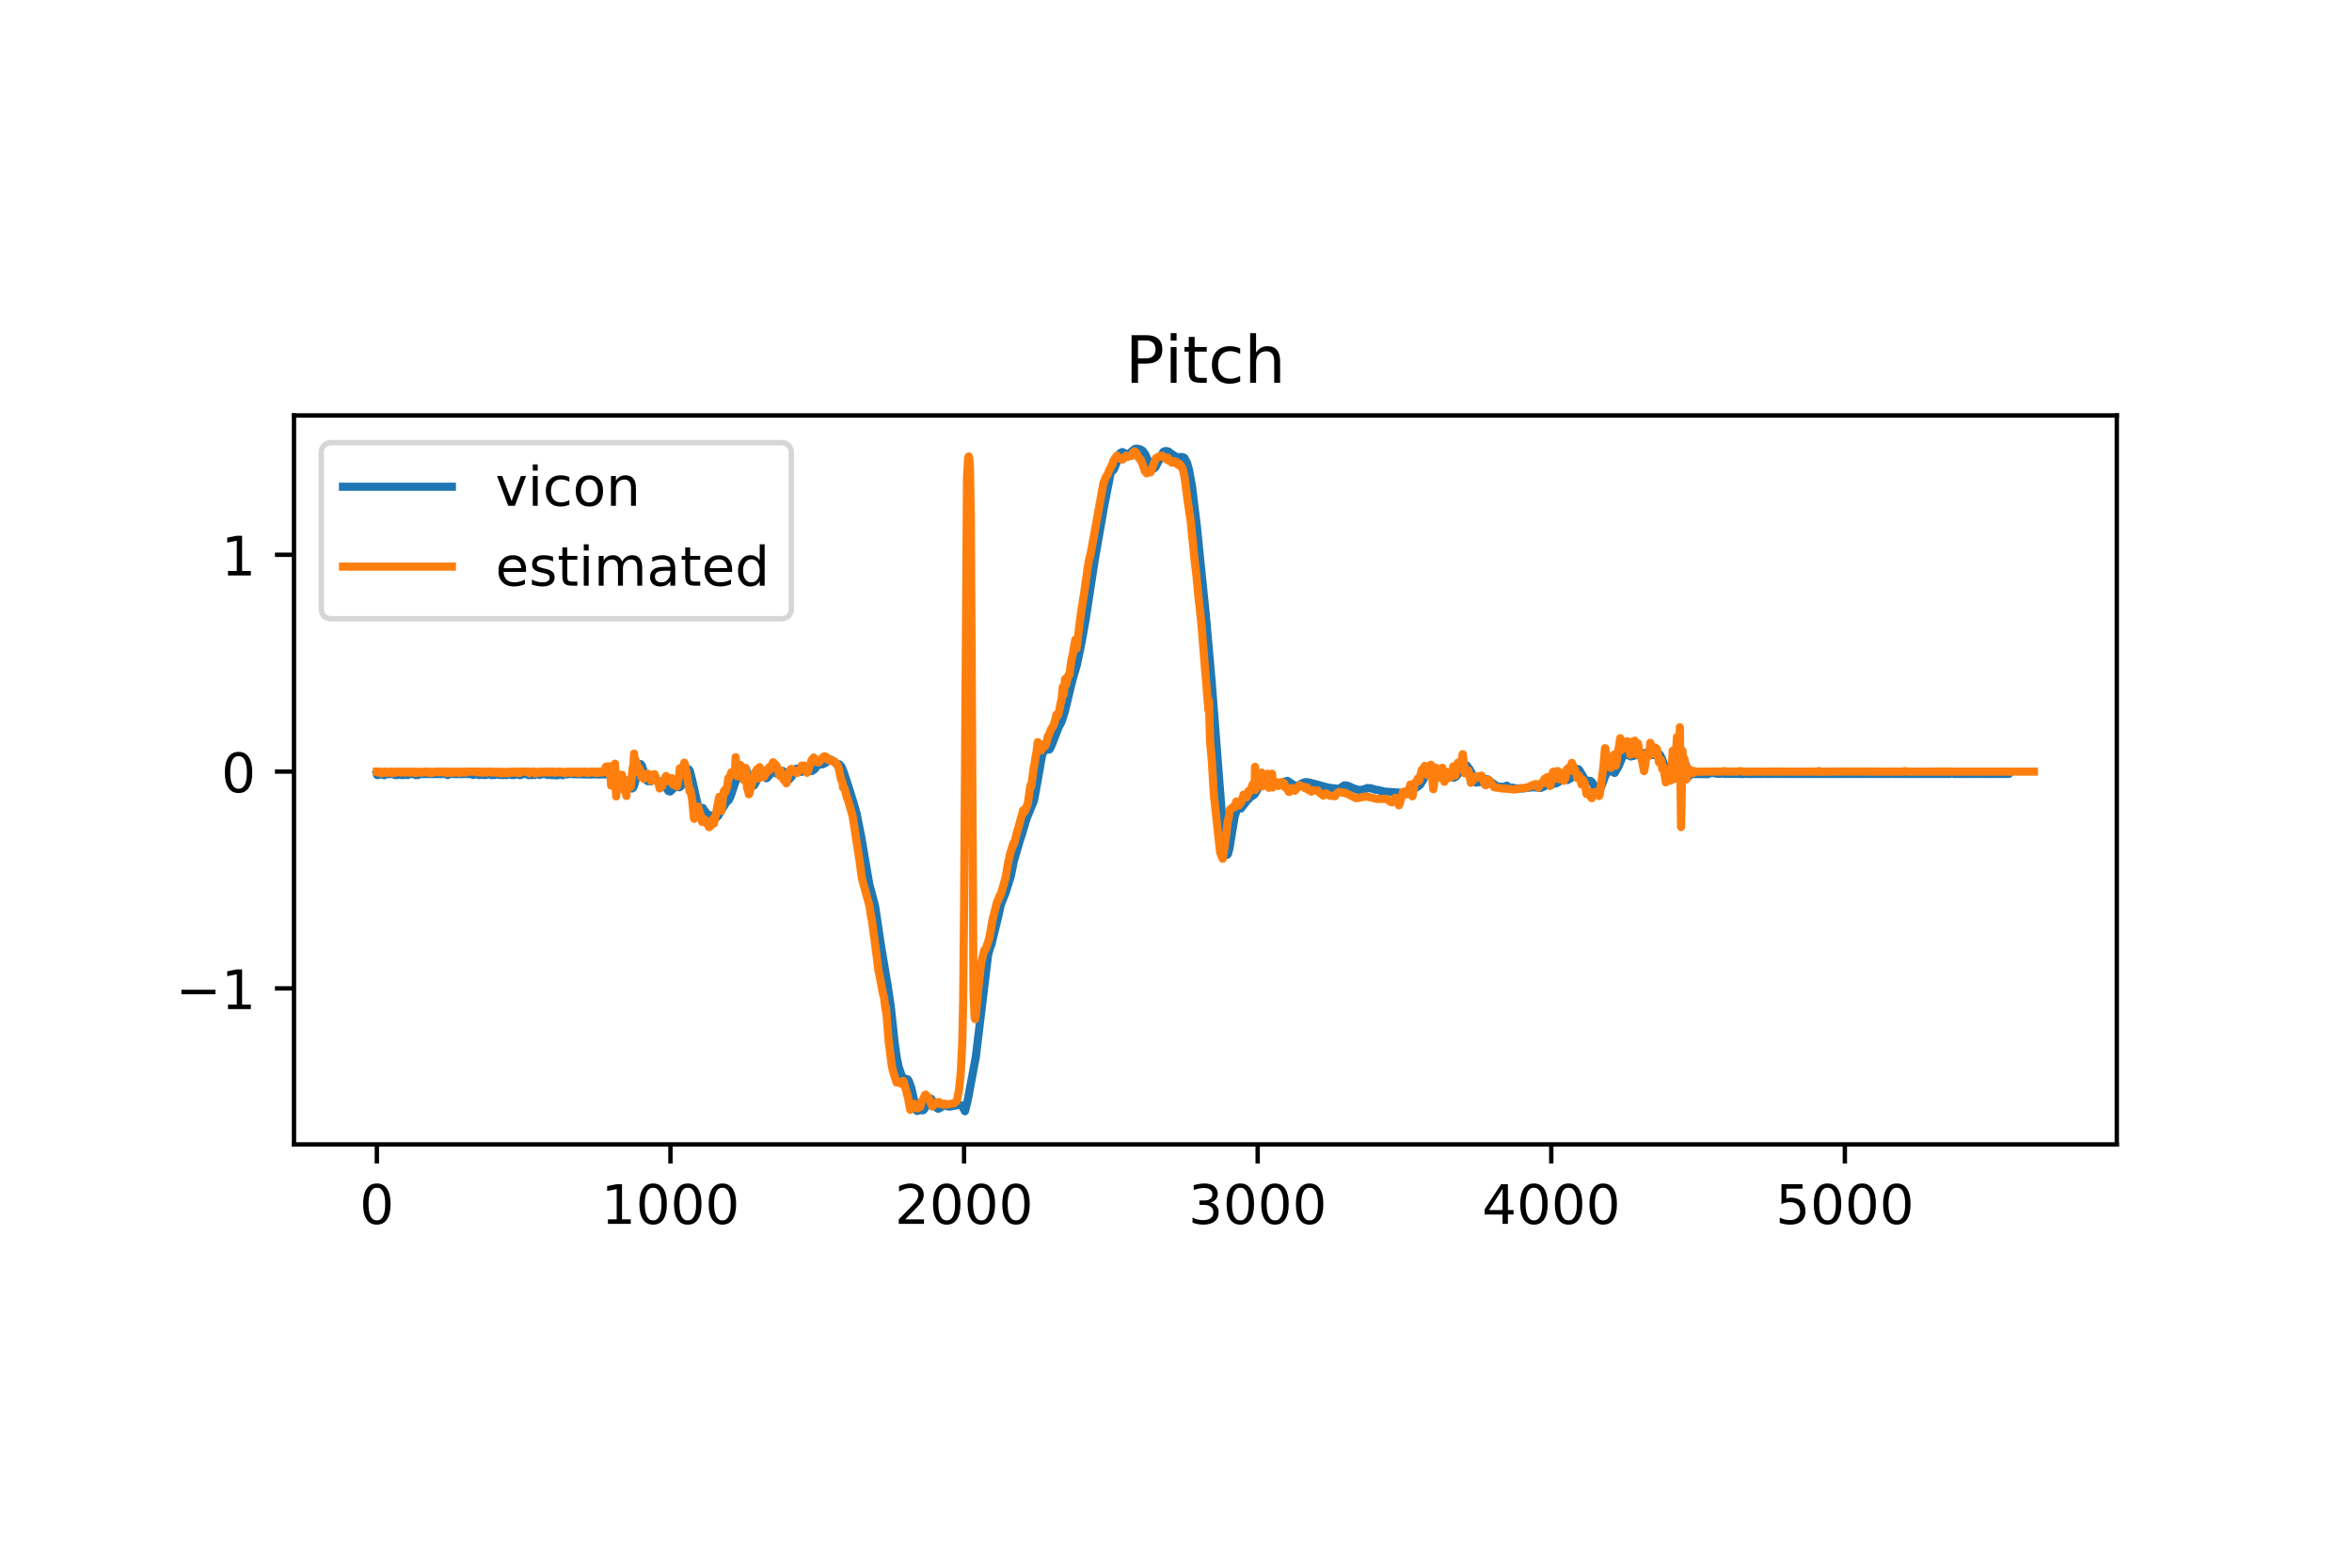 <?xml version="1.0" encoding="utf-8" standalone="no"?>
<!DOCTYPE svg PUBLIC "-//W3C//DTD SVG 1.1//EN"
  "http://www.w3.org/Graphics/SVG/1.1/DTD/svg11.dtd">
<!-- Created with matplotlib (https://matplotlib.org/) -->
<svg height="288pt" version="1.1" viewBox="0 0 432 288" width="432pt" xmlns="http://www.w3.org/2000/svg" xmlns:xlink="http://www.w3.org/1999/xlink">
 <defs>
  <style type="text/css">
*{stroke-linecap:butt;stroke-linejoin:round;}
  </style>
 </defs>
 <g id="figure_1">
  <g id="patch_1">
   <path d="M 0 288 
L 432 288 
L 432 0 
L 0 0 
z
" style="fill:#ffffff;"/>
  </g>
  <g id="axes_1">
   <g id="patch_2">
    <path d="M 54 210.24 
L 388.8 210.24 
L 388.8 76.32 
L 54 76.32 
z
" style="fill:#ffffff;"/>
   </g>
   <g id="matplotlib.axis_1">
    <g id="xtick_1">
     <g id="line2d_1">
      <defs>
       <path d="M 0 0 
L 0 3.5 
" id="m751207f6c8" style="stroke:#000000;stroke-width:0.8;"/>
      </defs>
      <g>
       <use style="stroke:#000000;stroke-width:0.8;" x="69.218" xlink:href="#m751207f6c8" y="210.24"/>
      </g>
     </g>
     <g id="text_1">
      <!-- 0 -->
      <defs>
       <path d="M 31.781 66.406 
Q 24.172 66.406 20.328 58.906 
Q 16.5 51.422 16.5 36.375 
Q 16.5 21.391 20.328 13.891 
Q 24.172 6.391 31.781 6.391 
Q 39.453 6.391 43.281 13.891 
Q 47.125 21.391 47.125 36.375 
Q 47.125 51.422 43.281 58.906 
Q 39.453 66.406 31.781 66.406 
z
M 31.781 74.219 
Q 44.047 74.219 50.516 64.516 
Q 56.984 54.828 56.984 36.375 
Q 56.984 17.969 50.516 8.266 
Q 44.047 -1.422 31.781 -1.422 
Q 19.531 -1.422 13.062 8.266 
Q 6.594 17.969 6.594 36.375 
Q 6.594 54.828 13.062 64.516 
Q 19.531 74.219 31.781 74.219 
z
" id="DejaVuSans-48"/>
      </defs>
      <g transform="translate(66.037 224.838)scale(0.1 -0.1)">
       <use xlink:href="#DejaVuSans-48"/>
      </g>
     </g>
    </g>
    <g id="xtick_2">
     <g id="line2d_2">
      <g>
       <use style="stroke:#000000;stroke-width:0.8;" x="123.145" xlink:href="#m751207f6c8" y="210.24"/>
      </g>
     </g>
     <g id="text_2">
      <!-- 1000 -->
      <defs>
       <path d="M 12.406 8.297 
L 28.516 8.297 
L 28.516 63.922 
L 10.984 60.406 
L 10.984 69.391 
L 28.422 72.906 
L 38.281 72.906 
L 38.281 8.297 
L 54.391 8.297 
L 54.391 0 
L 12.406 0 
z
" id="DejaVuSans-49"/>
      </defs>
      <g transform="translate(110.42 224.838)scale(0.1 -0.1)">
       <use xlink:href="#DejaVuSans-49"/>
       <use x="63.623" xlink:href="#DejaVuSans-48"/>
       <use x="127.246" xlink:href="#DejaVuSans-48"/>
       <use x="190.869" xlink:href="#DejaVuSans-48"/>
      </g>
     </g>
    </g>
    <g id="xtick_3">
     <g id="line2d_3">
      <g>
       <use style="stroke:#000000;stroke-width:0.8;" x="177.072" xlink:href="#m751207f6c8" y="210.24"/>
      </g>
     </g>
     <g id="text_3">
      <!-- 2000 -->
      <defs>
       <path d="M 19.188 8.297 
L 53.609 8.297 
L 53.609 0 
L 7.328 0 
L 7.328 8.297 
Q 12.938 14.109 22.625 23.891 
Q 32.328 33.688 34.812 36.531 
Q 39.547 41.844 41.422 45.531 
Q 43.312 49.219 43.312 52.781 
Q 43.312 58.594 39.234 62.25 
Q 35.156 65.922 28.609 65.922 
Q 23.969 65.922 18.812 64.312 
Q 13.672 62.703 7.812 59.422 
L 7.812 69.391 
Q 13.766 71.781 18.938 73 
Q 24.125 74.219 28.422 74.219 
Q 39.75 74.219 46.484 68.547 
Q 53.219 62.891 53.219 53.422 
Q 53.219 48.922 51.531 44.891 
Q 49.859 40.875 45.406 35.406 
Q 44.188 33.984 37.641 27.219 
Q 31.109 20.453 19.188 8.297 
z
" id="DejaVuSans-50"/>
      </defs>
      <g transform="translate(164.347 224.838)scale(0.1 -0.1)">
       <use xlink:href="#DejaVuSans-50"/>
       <use x="63.623" xlink:href="#DejaVuSans-48"/>
       <use x="127.246" xlink:href="#DejaVuSans-48"/>
       <use x="190.869" xlink:href="#DejaVuSans-48"/>
      </g>
     </g>
    </g>
    <g id="xtick_4">
     <g id="line2d_4">
      <g>
       <use style="stroke:#000000;stroke-width:0.8;" x="230.999" xlink:href="#m751207f6c8" y="210.24"/>
      </g>
     </g>
     <g id="text_4">
      <!-- 3000 -->
      <defs>
       <path d="M 40.578 39.312 
Q 47.656 37.797 51.625 33 
Q 55.609 28.219 55.609 21.188 
Q 55.609 10.406 48.188 4.484 
Q 40.766 -1.422 27.094 -1.422 
Q 22.516 -1.422 17.656 -0.516 
Q 12.797 0.391 7.625 2.203 
L 7.625 11.719 
Q 11.719 9.328 16.594 8.109 
Q 21.484 6.891 26.812 6.891 
Q 36.078 6.891 40.938 10.547 
Q 45.797 14.203 45.797 21.188 
Q 45.797 27.641 41.281 31.266 
Q 36.766 34.906 28.719 34.906 
L 20.219 34.906 
L 20.219 43.016 
L 29.109 43.016 
Q 36.375 43.016 40.234 45.922 
Q 44.094 48.828 44.094 54.297 
Q 44.094 59.906 40.109 62.906 
Q 36.141 65.922 28.719 65.922 
Q 24.656 65.922 20.016 65.031 
Q 15.375 64.156 9.812 62.312 
L 9.812 71.094 
Q 15.438 72.656 20.344 73.438 
Q 25.25 74.219 29.594 74.219 
Q 40.828 74.219 47.359 69.109 
Q 53.906 64.016 53.906 55.328 
Q 53.906 49.266 50.438 45.094 
Q 46.969 40.922 40.578 39.312 
z
" id="DejaVuSans-51"/>
      </defs>
      <g transform="translate(218.274 224.838)scale(0.1 -0.1)">
       <use xlink:href="#DejaVuSans-51"/>
       <use x="63.623" xlink:href="#DejaVuSans-48"/>
       <use x="127.246" xlink:href="#DejaVuSans-48"/>
       <use x="190.869" xlink:href="#DejaVuSans-48"/>
      </g>
     </g>
    </g>
    <g id="xtick_5">
     <g id="line2d_5">
      <g>
       <use style="stroke:#000000;stroke-width:0.8;" x="284.926" xlink:href="#m751207f6c8" y="210.24"/>
      </g>
     </g>
     <g id="text_5">
      <!-- 4000 -->
      <defs>
       <path d="M 37.797 64.312 
L 12.891 25.391 
L 37.797 25.391 
z
M 35.203 72.906 
L 47.609 72.906 
L 47.609 25.391 
L 58.016 25.391 
L 58.016 17.188 
L 47.609 17.188 
L 47.609 0 
L 37.797 0 
L 37.797 17.188 
L 4.891 17.188 
L 4.891 26.703 
z
" id="DejaVuSans-52"/>
      </defs>
      <g transform="translate(272.201 224.838)scale(0.1 -0.1)">
       <use xlink:href="#DejaVuSans-52"/>
       <use x="63.623" xlink:href="#DejaVuSans-48"/>
       <use x="127.246" xlink:href="#DejaVuSans-48"/>
       <use x="190.869" xlink:href="#DejaVuSans-48"/>
      </g>
     </g>
    </g>
    <g id="xtick_6">
     <g id="line2d_6">
      <g>
       <use style="stroke:#000000;stroke-width:0.8;" x="338.853" xlink:href="#m751207f6c8" y="210.24"/>
      </g>
     </g>
     <g id="text_6">
      <!-- 5000 -->
      <defs>
       <path d="M 10.797 72.906 
L 49.516 72.906 
L 49.516 64.594 
L 19.828 64.594 
L 19.828 46.734 
Q 21.969 47.469 24.109 47.828 
Q 26.266 48.188 28.422 48.188 
Q 40.625 48.188 47.75 41.5 
Q 54.891 34.812 54.891 23.391 
Q 54.891 11.625 47.562 5.094 
Q 40.234 -1.422 26.906 -1.422 
Q 22.312 -1.422 17.547 -0.641 
Q 12.797 0.141 7.719 1.703 
L 7.719 11.625 
Q 12.109 9.234 16.797 8.062 
Q 21.484 6.891 26.703 6.891 
Q 35.156 6.891 40.078 11.328 
Q 45.016 15.766 45.016 23.391 
Q 45.016 31 40.078 35.438 
Q 35.156 39.891 26.703 39.891 
Q 22.75 39.891 18.812 39.016 
Q 14.891 38.141 10.797 36.281 
z
" id="DejaVuSans-53"/>
      </defs>
      <g transform="translate(326.128 224.838)scale(0.1 -0.1)">
       <use xlink:href="#DejaVuSans-53"/>
       <use x="63.623" xlink:href="#DejaVuSans-48"/>
       <use x="127.246" xlink:href="#DejaVuSans-48"/>
       <use x="190.869" xlink:href="#DejaVuSans-48"/>
      </g>
     </g>
    </g>
   </g>
   <g id="matplotlib.axis_2">
    <g id="ytick_1">
     <g id="line2d_7">
      <defs>
       <path d="M 0 0 
L -3.5 0 
" id="mbe138434b1" style="stroke:#000000;stroke-width:0.8;"/>
      </defs>
      <g>
       <use style="stroke:#000000;stroke-width:0.8;" x="54" xlink:href="#mbe138434b1" y="181.577"/>
      </g>
     </g>
     <g id="text_7">
      <!-- −1 -->
      <defs>
       <path d="M 10.594 35.5 
L 73.188 35.5 
L 73.188 27.203 
L 10.594 27.203 
z
" id="DejaVuSans-8722"/>
      </defs>
      <g transform="translate(32.258 185.376)scale(0.1 -0.1)">
       <use xlink:href="#DejaVuSans-8722"/>
       <use x="83.789" xlink:href="#DejaVuSans-49"/>
      </g>
     </g>
    </g>
    <g id="ytick_2">
     <g id="line2d_8">
      <g>
       <use style="stroke:#000000;stroke-width:0.8;" x="54" xlink:href="#mbe138434b1" y="141.747"/>
      </g>
     </g>
     <g id="text_8">
      <!-- 0 -->
      <g transform="translate(40.638 145.546)scale(0.1 -0.1)">
       <use xlink:href="#DejaVuSans-48"/>
      </g>
     </g>
    </g>
    <g id="ytick_3">
     <g id="line2d_9">
      <g>
       <use style="stroke:#000000;stroke-width:0.8;" x="54" xlink:href="#mbe138434b1" y="101.917"/>
      </g>
     </g>
     <g id="text_9">
      <!-- 1 -->
      <g transform="translate(40.638 105.716)scale(0.1 -0.1)">
       <use xlink:href="#DejaVuSans-49"/>
      </g>
     </g>
    </g>
   </g>
   <g id="line2d_10">
    <path clip-path="url(#p1563bc9093)" d="M 69.218 142.195 
L 69.272 142.384 
L 69.326 142.221 
L 69.434 142.201 
L 69.488 142.39 
L 69.542 142.211 
L 69.65 142.202 
L 70.351 142.2 
L 70.459 142.401 
L 70.62 142.195 
L 70.674 142.39 
L 70.728 142.215 
L 72.238 142.195 
L 72.508 142.191 
L 72.562 142.392 
L 72.616 142.226 
L 72.723 142.183 
L 72.777 142.389 
L 72.831 142.218 
L 72.939 142.19 
L 72.993 142.389 
L 73.047 142.209 
L 73.694 142.191 
L 73.748 142.394 
L 73.802 142.221 
L 74.126 142.195 
L 74.179 142.389 
L 74.233 142.203 
L 74.287 142.259 
L 74.341 142.2 
L 74.719 142.212 
L 74.827 142.191 
L 74.881 142.389 
L 74.934 142.212 
L 76.283 142.184 
L 76.337 142.395 
L 76.39 142.223 
L 76.714 142.193 
L 76.768 142.388 
L 76.822 142.223 
L 77.253 142.197 
L 77.846 142.211 
L 78.17 142.186 
L 78.548 142.216 
L 78.871 142.187 
L 79.464 142.208 
L 80.812 142.204 
L 81.136 142.207 
L 81.514 142.191 
L 81.837 142.209 
L 82.161 142.181 
L 82.215 142.389 
L 82.269 142.227 
L 82.376 142.23 
L 82.592 142.194 
L 83.401 142.191 
L 83.671 142.217 
L 84.911 142.208 
L 85.181 142.19 
L 86.798 142.21 
L 86.852 142.191 
L 86.906 142.379 
L 86.96 142.218 
L 87.607 142.188 
L 87.769 142.196 
L 87.877 142.38 
L 88.039 142.232 
L 88.093 142.394 
L 88.147 142.214 
L 88.254 142.228 
L 88.47 142.195 
L 88.74 142.19 
L 88.794 142.385 
L 88.848 142.212 
L 88.955 142.198 
L 89.171 142.198 
L 89.225 142.39 
L 89.279 142.204 
L 89.387 142.254 
L 89.495 142.201 
L 89.656 142.193 
L 90.142 142.196 
L 90.196 142.386 
L 90.25 142.223 
L 90.358 142.202 
L 90.465 142.395 
L 90.627 142.187 
L 90.843 142.19 
L 90.897 142.385 
L 90.951 142.227 
L 91.113 142.192 
L 91.544 142.196 
L 91.76 142.202 
L 91.814 142.391 
L 91.867 142.213 
L 92.029 142.192 
L 92.299 142.191 
L 92.353 142.4 
L 92.407 142.237 
L 92.461 142.25 
L 92.515 142.384 
L 92.569 142.211 
L 92.622 142.255 
L 92.73 142.192 
L 93 142.198 
L 93.054 142.402 
L 93.108 142.228 
L 93.162 142.271 
L 93.216 142.195 
L 93.917 142.19 
L 93.971 142.39 
L 94.025 142.216 
L 94.186 142.388 
L 94.348 142.199 
L 94.402 142.194 
L 94.456 142.388 
L 94.51 142.217 
L 94.672 142.217 
L 94.78 142.216 
L 94.995 142.215 
L 95.319 142.191 
L 95.373 142.391 
L 95.427 142.212 
L 95.535 142.195 
L 95.588 142.188 
L 95.642 142.39 
L 95.696 142.219 
L 95.912 142.25 
L 96.128 142.203 
L 96.667 142.216 
L 96.937 142.202 
L 96.991 142.192 
L 97.044 142.396 
L 97.098 142.217 
L 97.206 142.394 
L 97.26 142.198 
L 97.476 142.386 
L 97.638 142.208 
L 97.692 142.39 
L 97.746 142.196 
L 98.015 142.205 
L 98.177 142.192 
L 98.231 142.385 
L 98.285 142.22 
L 98.393 142.194 
L 99.094 142.197 
L 99.148 142.374 
L 99.202 142.211 
L 99.363 142.218 
L 100.172 142.218 
L 100.442 142.205 
L 100.496 142.206 
L 100.55 142.38 
L 100.604 142.229 
L 100.765 142.221 
L 101.251 142.399 
L 101.305 142.212 
L 101.359 142.267 
L 101.466 142.245 
L 101.52 142.392 
L 101.574 142.223 
L 101.952 142.203 
L 102.006 142.447 
L 102.06 142.258 
L 102.221 142.242 
L 102.437 142.428 
L 102.599 142.236 
L 103.3 142.229 
L 103.354 142.427 
L 103.408 142.249 
L 103.516 142.211 
L 103.893 142.252 
L 104.109 142.26 
L 104.271 142.189 
L 108.585 142.289 
L 108.747 142.253 
L 110.041 142.279 
L 110.85 142.257 
L 111.173 142.281 
L 111.335 142.253 
L 112.629 142.325 
L 113.223 142.668 
L 113.384 142.882 
L 113.438 142.812 
L 113.492 142.855 
L 113.708 143.249 
L 113.87 143.352 
L 114.139 143.681 
L 114.247 143.706 
L 114.409 143.715 
L 114.948 143.806 
L 115.218 143.978 
L 115.541 144.343 
L 116.081 144.851 
L 116.242 144.776 
L 116.512 144.189 
L 116.728 143.362 
L 117.429 140.583 
L 117.483 140.637 
L 117.537 140.549 
L 117.698 140.383 
L 117.914 140.714 
L 118.777 143.349 
L 118.993 143.512 
L 119.262 143.453 
L 119.478 143.312 
L 119.532 143.541 
L 119.586 143.269 
L 119.64 143.299 
L 119.694 143.339 
L 119.802 143.146 
L 119.856 143.189 
L 120.125 143.258 
L 121.204 143.679 
L 121.419 143.535 
L 121.527 143.698 
L 121.581 143.658 
L 122.174 144.471 
L 122.768 145.316 
L 123.091 145.409 
L 123.846 144.7 
L 124.008 144.563 
L 124.439 144.546 
L 124.763 144.64 
L 125.033 144.483 
L 126.489 141.312 
L 126.704 141.625 
L 127.136 143.326 
L 128.214 148.146 
L 128.484 148.366 
L 129.077 148.428 
L 129.401 148.912 
L 129.886 149.611 
L 130.21 149.686 
L 130.317 149.72 
L 130.803 150.133 
L 131.126 150.345 
L 131.342 150.352 
L 131.827 149.991 
L 133.391 147.411 
L 133.823 147.027 
L 134.146 146.417 
L 135.171 143.359 
L 136.303 141.606 
L 136.681 141.158 
L 136.95 141.221 
L 137.166 141.578 
L 137.49 142.594 
L 137.975 144.084 
L 138.299 144.389 
L 138.514 144.27 
L 138.784 143.814 
L 139.539 142.174 
L 139.755 142.094 
L 139.97 142.264 
L 140.779 142.979 
L 140.995 142.818 
L 141.265 142.47 
L 141.75 141.921 
L 142.02 141.84 
L 142.451 142.024 
L 142.721 142.145 
L 143.152 141.948 
L 143.799 141.636 
L 144.177 141.945 
L 144.662 142.862 
L 144.986 143.166 
L 145.417 142.663 
L 145.794 141.815 
L 146.118 141.267 
L 146.388 141.206 
L 147.197 141.8 
L 147.628 141.468 
L 148.113 140.964 
L 148.437 140.976 
L 149.138 141.642 
L 149.623 141.304 
L 149.893 140.935 
L 150.432 140.387 
L 150.81 140.374 
L 151.025 140.431 
L 151.726 140.108 
L 152.266 139.51 
L 152.643 139.566 
L 153.075 139.835 
L 153.614 140.355 
L 153.776 140.348 
L 153.937 140.392 
L 154.153 140.413 
L 154.531 140.812 
L 154.962 141.832 
L 155.933 144.799 
L 156.849 147.716 
L 157.335 149.447 
L 158.198 153.821 
L 159.654 162.372 
L 160.732 166.492 
L 161.811 173.739 
L 163.051 181.143 
L 163.59 184.761 
L 164.345 191.732 
L 164.723 194.374 
L 165.046 195.954 
L 165.586 197.545 
L 165.963 198.075 
L 166.233 198.202 
L 166.718 198.286 
L 166.934 198.622 
L 167.365 199.794 
L 168.228 203.594 
L 168.444 204.098 
L 168.606 204.043 
L 168.929 203.886 
L 169.307 203.978 
L 169.576 203.969 
L 169.846 203.633 
L 170.385 202.547 
L 170.763 201.913 
L 171.032 201.853 
L 171.679 202.831 
L 172.057 203.537 
L 172.326 203.692 
L 172.596 203.582 
L 173.081 203.206 
L 173.351 203.122 
L 174.43 203.3 
L 175.994 202.994 
L 176.533 203.036 
L 176.856 203.413 
L 177.234 204.145 
L 177.288 203.999 
L 177.773 201.976 
L 179.229 194.197 
L 181.494 175.347 
L 181.872 174.034 
L 182.087 173.536 
L 183.435 167.999 
L 183.813 166.243 
L 184.46 164.585 
L 184.622 164.243 
L 185.646 161.004 
L 186.24 158.098 
L 187.318 154.414 
L 187.642 153.464 
L 188.558 150.379 
L 189.907 147.088 
L 190.284 145.094 
L 191.417 138.666 
L 191.794 137.876 
L 192.172 137.748 
L 192.765 137.685 
L 193.088 137.081 
L 194.49 133.497 
L 194.976 132.618 
L 195.623 130.549 
L 196.486 126.951 
L 197.025 124.751 
L 197.78 122.197 
L 198.697 117.791 
L 199.398 113.824 
L 201.07 102.884 
L 202.795 93.022 
L 204.036 86.68 
L 204.413 86.446 
L 204.575 86.274 
L 204.898 85.49 
L 205.761 83.226 
L 206.139 83.047 
L 206.408 83.17 
L 206.948 83.487 
L 207.271 83.443 
L 207.756 83.025 
L 208.458 82.461 
L 208.889 82.421 
L 209.428 82.55 
L 209.86 82.804 
L 210.291 83.374 
L 210.83 84.519 
L 211.639 86.076 
L 211.963 86.056 
L 212.232 85.814 
L 213.688 83 
L 214.066 82.856 
L 214.605 82.94 
L 215.144 83.361 
L 216.115 83.999 
L 216.978 83.963 
L 217.302 83.994 
L 217.571 84.162 
L 218.057 85.118 
L 218.434 86.512 
L 218.973 89.575 
L 219.836 96.764 
L 220.699 105.332 
L 221.454 112.729 
L 222.532 125.036 
L 224.851 155.145 
L 225.229 156.91 
L 225.391 157.045 
L 225.552 156.854 
L 225.822 155.806 
L 226.307 152.815 
L 226.793 149.935 
L 227.224 148.609 
L 227.602 148.461 
L 227.925 148.528 
L 229.004 147.145 
L 229.597 146.528 
L 230.406 145.967 
L 230.783 145.364 
L 231.269 144.39 
L 231.7 143.763 
L 232.024 143.709 
L 232.347 143.836 
L 232.779 144.027 
L 233.534 144.198 
L 235.151 143.903 
L 236.446 143.445 
L 236.769 143.661 
L 238.009 144.475 
L 238.657 144.2 
L 239.142 143.897 
L 239.735 143.691 
L 240.221 143.708 
L 240.49 143.767 
L 243.888 144.669 
L 244.481 144.767 
L 245.883 144.92 
L 246.152 144.786 
L 246.907 144.284 
L 247.285 144.297 
L 247.878 144.495 
L 248.202 144.647 
L 248.363 144.755 
L 249.658 145.156 
L 250.413 145.038 
L 250.79 144.917 
L 250.898 144.911 
L 251.114 144.765 
L 251.276 144.807 
L 251.761 144.799 
L 252.678 145.09 
L 253.379 145.172 
L 253.648 145.334 
L 253.864 145.296 
L 254.026 145.407 
L 257.423 145.648 
L 258.34 145.797 
L 259.58 144.986 
L 260.066 144.732 
L 260.767 144.259 
L 261.36 143.355 
L 261.845 142.405 
L 262.492 141.622 
L 262.762 141.631 
L 263.139 141.977 
L 263.948 142.811 
L 264.488 142.81 
L 265.62 142.382 
L 265.998 142.498 
L 267.022 142.886 
L 267.4 142.707 
L 267.831 142.2 
L 268.101 141.798 
L 268.91 140.832 
L 269.017 140.797 
L 269.179 140.668 
L 269.449 140.64 
L 269.772 141.208 
L 269.826 141.167 
L 269.88 141.256 
L 270.096 141.618 
L 270.204 142.009 
L 270.258 141.93 
L 270.905 143.065 
L 270.959 143.124 
L 271.121 143.769 
L 271.876 143.649 
L 272.199 143.271 
L 272.523 143.109 
L 273.17 143.144 
L 274.896 144.417 
L 275.704 144.559 
L 275.812 144.508 
L 276.082 144.773 
L 276.19 144.579 
L 276.244 144.617 
L 276.459 144.584 
L 276.513 144.766 
L 276.567 144.559 
L 276.621 144.618 
L 276.729 144.33 
L 276.783 144.369 
L 276.837 144.381 
L 276.999 144.624 
L 277.107 144.654 
L 277.16 144.807 
L 277.214 144.65 
L 277.754 144.779 
L 277.808 144.692 
L 277.862 144.79 
L 279.479 144.864 
L 279.641 144.846 
L 281.151 144.674 
L 281.582 144.607 
L 282.985 144.749 
L 283.632 144.479 
L 283.793 144.273 
L 283.901 144.256 
L 284.441 144.201 
L 284.602 144.318 
L 284.764 144.137 
L 284.818 144.24 
L 284.872 144.18 
L 285.142 144.108 
L 285.357 143.987 
L 285.843 143.904 
L 286.004 143.712 
L 286.166 143.594 
L 286.22 143.715 
L 286.274 143.66 
L 286.49 143.388 
L 286.921 143.111 
L 287.299 143.1 
L 287.892 143.3 
L 288.485 142.997 
L 288.755 142.585 
L 289.402 141.461 
L 289.672 141.257 
L 289.941 141.327 
L 290.211 141.686 
L 291.235 143.419 
L 291.721 143.44 
L 292.152 143.468 
L 292.476 143.768 
L 292.961 144.581 
L 293.339 145.073 
L 293.608 145.16 
L 293.824 144.985 
L 294.147 144.42 
L 294.795 142.677 
L 295.064 142.093 
L 295.657 141.534 
L 296.574 141.995 
L 297.275 140.826 
L 298.084 138.828 
L 298.462 138.556 
L 298.893 138.677 
L 299.54 138.963 
L 300.079 138.857 
L 300.295 138.76 
L 302.398 138.262 
L 303.315 138.734 
L 303.8 138.508 
L 303.854 138.721 
L 304.016 138.274 
L 304.34 138.067 
L 304.933 138.717 
L 305.31 139.505 
L 306.065 141.622 
L 306.497 142.954 
L 306.605 143.012 
L 306.658 142.938 
L 306.712 143.021 
L 307.036 143.225 
L 307.36 142.881 
L 308.168 140.943 
L 308.492 140.292 
L 308.869 139.563 
L 309.193 139.855 
L 309.409 139.825 
L 309.678 140.665 
L 310.11 142.679 
L 310.164 142.561 
L 310.433 142.025 
L 310.595 142.278 
L 310.649 142.154 
L 310.703 142.096 
L 310.865 142.219 
L 310.919 142.092 
L 310.973 142.206 
L 311.242 142.205 
L 311.62 142.204 
L 313.777 142.216 
L 313.939 142.089 
L 314.262 142.018 
L 314.532 141.99 
L 315.449 142.158 
L 315.826 142.158 
L 316.15 142.137 
L 316.365 142.136 
L 316.527 141.793 
L 316.635 142.146 
L 316.743 141.811 
L 316.905 142.181 
L 317.336 142.164 
L 317.821 142.173 
L 317.929 141.832 
L 318.037 142.172 
L 318.091 141.82 
L 318.145 141.83 
L 318.307 142.17 
L 318.522 142.171 
L 318.576 141.815 
L 318.63 141.835 
L 318.792 142.167 
L 318.846 141.805 
L 318.9 141.818 
L 318.954 142.169 
L 319.008 141.869 
L 319.116 141.808 
L 319.223 142.176 
L 319.331 141.772 
L 319.385 142.175 
L 319.439 141.857 
L 319.601 141.797 
L 319.709 142.175 
L 319.817 142.202 
L 319.871 141.782 
L 319.978 141.849 
L 320.086 142.199 
L 320.14 141.799 
L 320.194 142.189 
L 320.248 142.195 
L 320.41 141.826 
L 320.572 141.828 
L 320.787 141.842 
L 320.841 142.174 
L 320.895 141.872 
L 320.949 141.8 
L 321.111 142.174 
L 321.488 142.191 
L 321.758 142.185 
L 321.866 141.82 
L 322.028 142.183 
L 322.136 142.181 
L 322.189 141.822 
L 322.243 141.883 
L 322.297 142.184 
L 322.405 141.788 
L 322.459 141.81 
L 322.621 142.185 
L 322.729 142.174 
L 322.89 141.799 
L 322.944 142.171 
L 322.998 141.861 
L 323.106 141.804 
L 323.268 142.179 
L 323.43 142.178 
L 323.538 141.846 
L 323.699 142.183 
L 323.807 141.79 
L 323.861 141.818 
L 323.915 142.173 
L 323.969 141.841 
L 324.077 141.788 
L 324.185 142.176 
L 324.293 141.822 
L 324.347 141.833 
L 324.508 142.192 
L 324.94 142.182 
L 325.102 142.174 
L 325.209 141.84 
L 325.263 141.854 
L 325.371 142.181 
L 325.479 141.8 
L 325.533 142.176 
L 325.587 141.862 
L 325.749 141.821 
L 325.803 142.176 
L 325.856 141.878 
L 325.964 141.838 
L 326.018 142.176 
L 326.072 141.792 
L 326.126 141.824 
L 326.18 141.848 
L 326.234 142.168 
L 326.288 141.826 
L 326.45 141.817 
L 326.558 142.172 
L 326.665 141.814 
L 326.719 142.18 
L 326.773 141.823 
L 326.827 141.837 
L 326.989 142.175 
L 327.582 142.172 
L 327.69 141.845 
L 327.852 142.176 
L 330.764 142.177 
L 330.818 141.784 
L 330.872 141.834 
L 331.033 142.181 
L 331.141 142.176 
L 331.249 141.878 
L 331.411 142.179 
L 332.274 142.183 
L 332.705 142.178 
L 332.759 141.845 
L 332.813 141.868 
L 332.975 142.183 
L 333.568 142.189 
L 333.622 141.824 
L 333.676 141.874 
L 333.784 142.18 
L 333.838 141.806 
L 333.892 142.174 
L 334.053 141.798 
L 334.107 141.773 
L 334.161 142.185 
L 334.215 142.177 
L 334.377 141.805 
L 334.539 142.181 
L 334.754 142.19 
L 334.808 141.821 
L 334.862 141.856 
L 334.97 142.185 
L 335.024 142.174 
L 335.078 141.809 
L 335.132 141.868 
L 335.24 142.183 
L 335.294 142.173 
L 335.779 142.185 
L 335.941 141.796 
L 336.049 142.18 
L 336.103 142.172 
L 336.696 142.181 
L 336.75 142.165 
L 336.858 141.853 
L 336.965 142.191 
L 337.019 142.175 
L 337.343 142.176 
L 337.397 141.776 
L 337.451 141.831 
L 337.613 142.178 
L 338.206 142.174 
L 338.314 141.809 
L 338.368 142.185 
L 338.421 141.833 
L 338.475 141.849 
L 338.637 142.181 
L 338.691 142.174 
L 338.799 141.8 
L 338.907 142.181 
L 338.961 142.168 
L 340.255 142.184 
L 340.848 142.182 
L 341.064 142.178 
L 341.172 141.764 
L 341.334 142.182 
L 342.088 142.166 
L 342.682 142.176 
L 342.79 141.773 
L 342.951 142.176 
L 343.598 142.17 
L 343.652 141.821 
L 343.706 141.861 
L 343.868 142.176 
L 344.893 142.181 
L 345.971 142.172 
L 346.079 141.807 
L 346.241 142.176 
L 347.212 142.186 
L 347.319 141.817 
L 347.427 142.176 
L 347.481 141.789 
L 347.535 141.819 
L 347.697 142.169 
L 348.182 142.178 
L 348.236 141.808 
L 348.29 141.84 
L 348.452 142.174 
L 348.506 141.806 
L 348.56 141.831 
L 348.721 142.186 
L 348.775 142.179 
L 348.883 141.799 
L 349.045 142.179 
L 350.447 142.173 
L 350.825 142.173 
L 352.442 142.177 
L 352.55 141.809 
L 352.712 142.186 
L 352.928 142.168 
L 352.982 141.816 
L 353.036 141.829 
L 353.197 142.179 
L 354.114 142.173 
L 354.438 142.169 
L 354.546 141.819 
L 354.707 142.167 
L 354.761 142.175 
L 354.815 141.809 
L 354.869 141.841 
L 354.977 142.189 
L 355.031 141.805 
L 355.085 141.815 
L 355.247 142.181 
L 355.355 142.178 
L 355.462 141.84 
L 355.624 142.179 
L 355.84 142.172 
L 356.002 141.828 
L 356.109 142.181 
L 356.217 141.791 
L 356.271 141.808 
L 356.379 142.172 
L 356.487 141.811 
L 356.649 142.182 
L 356.811 142.178 
L 356.918 141.819 
L 357.08 142.185 
L 357.188 141.803 
L 357.35 142.179 
L 357.404 141.79 
L 357.458 142.174 
L 357.781 142.183 
L 357.835 141.811 
L 357.889 141.834 
L 357.997 142.183 
L 358.105 141.785 
L 358.159 142.179 
L 358.213 141.839 
L 358.482 141.83 
L 358.86 141.812 
L 358.968 142.188 
L 359.022 141.809 
L 359.075 141.819 
L 359.183 142.189 
L 359.237 142.16 
L 359.291 141.786 
L 359.345 141.822 
L 359.507 142.183 
L 360.693 142.174 
L 360.801 141.838 
L 360.963 142.184 
L 361.34 142.189 
L 361.934 142.179 
L 361.988 141.881 
L 362.041 142.169 
L 362.743 142.184 
L 362.85 141.802 
L 362.904 142.178 
L 362.958 141.836 
L 363.012 141.816 
L 363.174 142.175 
L 363.282 141.801 
L 363.39 142.171 
L 363.497 141.766 
L 363.551 141.819 
L 363.713 142.184 
L 363.767 141.794 
L 363.821 141.843 
L 363.875 142.174 
L 363.929 141.833 
L 363.983 141.803 
L 364.145 142.176 
L 364.306 142.177 
L 364.414 141.798 
L 364.468 142.191 
L 364.576 142.176 
L 365.061 142.179 
L 365.331 142.185 
L 365.439 141.799 
L 365.601 142.194 
L 365.655 141.801 
L 365.708 141.835 
L 365.762 142.174 
L 365.816 141.792 
L 365.87 141.807 
L 365.924 142.174 
L 365.978 141.876 
L 366.14 141.794 
L 366.194 142.177 
L 366.248 141.809 
L 366.302 141.805 
L 366.463 142.173 
L 366.517 142.179 
L 366.571 141.801 
L 366.625 142.178 
L 366.679 142.179 
L 366.787 141.825 
L 366.949 142.176 
L 367.111 142.179 
L 367.218 141.871 
L 367.326 142.189 
L 367.38 142.173 
L 367.866 142.177 
L 367.973 141.792 
L 368.135 142.179 
L 368.243 141.799 
L 368.297 141.827 
L 368.351 142.174 
L 368.405 141.876 
L 368.513 141.828 
L 368.567 142.172 
L 368.621 141.851 
L 368.674 141.836 
L 368.782 142.178 
L 368.944 141.85 
L 368.998 142.173 
L 369.052 141.85 
" style="fill:none;stroke:#1f77b4;stroke-linecap:square;stroke-width:1.5;"/>
   </g>
   <g id="line2d_11">
    <path clip-path="url(#p1563bc9093)" d="M 69.218 141.747 
L 69.38 141.747 
L 69.434 141.896 
L 69.488 141.841 
L 69.704 141.763 
L 69.811 141.999 
L 69.865 141.9 
L 69.919 141.843 
L 70.135 142.043 
L 70.351 141.794 
L 70.512 141.761 
L 70.566 141.908 
L 70.62 141.844 
L 70.89 141.759 
L 70.998 141.997 
L 71.052 141.899 
L 71.106 141.843 
L 71.16 141.958 
L 71.213 141.875 
L 71.267 141.828 
L 71.321 141.945 
L 71.375 141.871 
L 71.699 141.759 
L 71.861 141.752 
L 71.968 141.995 
L 72.022 141.902 
L 72.184 141.783 
L 72.292 142.011 
L 72.346 141.912 
L 72.562 141.777 
L 72.616 141.918 
L 72.67 141.85 
L 72.723 141.813 
L 72.777 141.94 
L 72.831 141.868 
L 73.101 141.757 
L 73.478 141.749 
L 73.532 141.897 
L 73.586 141.841 
L 73.64 141.803 
L 73.694 141.934 
L 73.748 141.868 
L 74.018 141.763 
L 74.179 141.756 
L 74.233 141.905 
L 74.287 141.846 
L 74.341 141.81 
L 74.395 141.934 
L 74.449 141.864 
L 74.719 141.762 
L 74.773 141.759 
L 74.827 141.902 
L 74.881 141.845 
L 74.988 141.781 
L 75.042 141.92 
L 75.096 141.852 
L 75.204 141.788 
L 75.258 141.92 
L 75.312 141.852 
L 75.42 141.784 
L 75.474 141.922 
L 75.528 141.857 
L 75.689 141.772 
L 75.743 141.91 
L 75.797 141.85 
L 76.067 141.759 
L 76.175 141.751 
L 76.283 141.999 
L 76.337 141.904 
L 76.444 141.806 
L 76.498 141.932 
L 76.552 141.859 
L 76.606 141.814 
L 76.66 141.945 
L 76.714 141.87 
L 76.984 141.764 
L 77.038 141.76 
L 77.092 141.907 
L 77.145 141.848 
L 77.199 141.815 
L 77.253 141.937 
L 77.307 141.862 
L 77.415 141.795 
L 77.469 141.924 
L 77.523 141.854 
L 77.631 141.784 
L 77.685 141.923 
L 77.739 141.857 
L 78.062 141.76 
L 78.332 141.75 
L 78.386 141.901 
L 78.44 141.84 
L 78.601 141.774 
L 78.763 141.962 
L 78.871 141.832 
L 78.925 141.952 
L 78.979 141.875 
L 79.141 141.78 
L 79.249 142.002 
L 79.303 141.902 
L 79.41 141.805 
L 79.464 141.935 
L 79.518 141.857 
L 79.626 141.79 
L 79.68 141.922 
L 79.734 141.857 
L 80.004 141.76 
L 80.597 141.747 
L 80.651 141.895 
L 80.705 141.84 
L 81.028 141.755 
L 81.244 141.754 
L 81.298 141.903 
L 81.352 141.845 
L 81.567 141.762 
L 81.621 141.905 
L 81.675 141.846 
L 81.999 141.758 
L 82.107 141.997 
L 82.161 141.904 
L 82.43 141.764 
L 82.484 141.756 
L 82.538 141.905 
L 82.592 141.846 
L 82.646 141.81 
L 82.7 141.938 
L 82.754 141.866 
L 82.916 141.78 
L 83.023 142.007 
L 83.077 141.909 
L 83.347 141.764 
L 83.617 141.748 
L 83.671 141.905 
L 83.725 141.846 
L 83.94 141.765 
L 83.994 141.907 
L 84.048 141.852 
L 84.264 141.761 
L 84.372 141.992 
L 84.426 141.896 
L 84.695 141.76 
L 84.749 141.753 
L 84.803 141.899 
L 84.857 141.842 
L 84.965 141.783 
L 85.019 141.917 
L 85.073 141.853 
L 85.342 141.76 
L 85.396 141.907 
L 85.45 141.844 
L 85.612 141.772 
L 85.666 141.914 
L 85.72 141.847 
L 85.989 141.757 
L 87.661 141.744 
L 87.715 141.893 
L 87.769 141.84 
L 88.039 141.755 
L 88.093 141.755 
L 88.147 141.904 
L 88.2 141.842 
L 88.416 141.761 
L 88.578 141.961 
L 88.794 141.782 
L 88.902 141.756 
L 88.955 141.9 
L 89.009 141.843 
L 89.117 141.787 
L 89.171 141.92 
L 89.225 141.851 
L 89.333 141.794 
L 89.387 141.924 
L 89.441 141.854 
L 89.71 141.763 
L 90.034 141.746 
L 90.088 141.894 
L 90.142 141.84 
L 90.304 141.769 
L 90.358 141.909 
L 90.411 141.845 
L 90.573 141.769 
L 90.627 141.908 
L 90.681 141.844 
L 90.789 141.787 
L 90.843 141.92 
L 90.897 141.852 
L 91.005 141.791 
L 91.166 141.963 
L 91.382 141.781 
L 91.544 141.759 
L 91.598 141.907 
L 91.652 141.848 
L 91.76 141.785 
L 91.975 142.091 
L 92.191 141.8 
L 92.299 142.006 
L 92.353 141.905 
L 92.461 141.807 
L 92.569 142.013 
L 92.622 141.909 
L 92.73 141.806 
L 92.892 141.967 
L 93 142.072 
L 93.108 141.869 
L 93.162 141.975 
L 93.324 141.792 
L 93.377 141.927 
L 93.431 141.856 
L 93.485 141.821 
L 93.593 142.013 
L 93.647 141.913 
L 93.917 141.762 
L 93.971 141.755 
L 94.132 141.96 
L 94.348 141.777 
L 94.78 141.751 
L 94.887 141.988 
L 94.941 141.892 
L 94.995 141.839 
L 95.049 141.956 
L 95.103 141.878 
L 95.319 141.766 
L 95.427 142 
L 95.481 141.901 
L 95.75 141.765 
L 97.044 141.746 
L 97.206 142.048 
L 97.422 141.79 
L 98.015 141.744 
L 98.069 141.748 
L 98.285 142.084 
L 98.339 142.102 
L 98.501 141.834 
L 98.554 141.948 
L 98.608 141.877 
L 98.662 141.825 
L 98.716 141.947 
L 98.77 141.873 
L 99.04 141.761 
L 99.202 141.956 
L 99.417 141.781 
L 99.579 141.754 
L 99.633 141.904 
L 99.687 141.846 
L 99.741 141.806 
L 99.795 141.935 
L 99.849 141.861 
L 100.118 141.761 
L 100.388 141.745 
L 100.442 141.898 
L 100.496 141.838 
L 100.658 141.773 
L 100.712 141.915 
L 100.765 141.853 
L 101.035 141.757 
L 101.089 141.905 
L 101.143 141.847 
L 101.413 141.76 
L 101.574 141.747 
L 101.628 141.903 
L 101.682 141.845 
L 101.79 141.787 
L 101.952 141.966 
L 102.168 141.787 
L 102.761 141.744 
L 102.815 141.893 
L 102.869 141.835 
L 103.03 141.769 
L 103.084 141.909 
L 103.138 141.845 
L 103.3 141.775 
L 103.462 141.959 
L 103.624 141.889 
L 103.731 142.041 
L 103.893 141.824 
L 103.947 141.946 
L 104.001 141.872 
L 104.271 141.756 
L 104.325 141.755 
L 104.379 141.9 
L 104.432 141.839 
L 104.648 141.763 
L 104.702 141.909 
L 104.756 141.84 
L 104.864 141.783 
L 104.972 142.006 
L 105.026 141.904 
L 105.295 141.762 
L 105.457 141.755 
L 105.511 141.9 
L 105.565 141.844 
L 105.835 141.761 
L 105.942 141.996 
L 105.996 141.903 
L 106.266 141.762 
L 106.32 141.759 
L 106.428 141.997 
L 106.482 141.904 
L 106.536 141.846 
L 106.697 141.973 
L 106.913 141.778 
L 107.452 141.751 
L 107.506 141.902 
L 107.56 141.841 
L 107.722 141.771 
L 107.83 141.998 
L 107.884 141.9 
L 107.938 141.993 
L 107.992 141.897 
L 108.1 141.811 
L 108.153 141.936 
L 108.207 141.864 
L 108.423 141.766 
L 108.477 141.91 
L 108.531 141.845 
L 108.747 141.762 
L 108.801 141.909 
L 108.854 141.845 
L 109.178 141.751 
L 109.34 141.746 
L 109.448 141.991 
L 109.502 141.895 
L 109.771 141.757 
L 109.933 141.75 
L 110.095 141.963 
L 110.364 141.713 
L 110.418 141.723 
L 110.472 141.88 
L 110.526 141.831 
L 110.634 141.775 
L 110.688 141.917 
L 110.742 141.854 
L 111.012 141.759 
L 111.065 141.756 
L 111.173 141.223 
L 111.281 140.856 
L 111.443 141.594 
L 111.497 141.344 
L 111.605 140.781 
L 111.82 142.151 
L 111.874 141.697 
L 111.982 140.771 
L 112.09 141.887 
L 112.252 144.321 
L 112.414 143.142 
L 112.468 143.405 
L 112.522 143.706 
L 112.575 143.553 
L 112.737 142.57 
L 112.791 142.591 
L 112.845 142.593 
L 112.953 140.291 
L 113.169 146.31 
L 113.223 145.673 
L 113.438 142.176 
L 113.762 144.273 
L 114.247 142.343 
L 114.409 143.795 
L 114.463 143.518 
L 114.571 143.206 
L 114.733 145.359 
L 114.786 145.24 
L 114.84 145.137 
L 115.056 146.229 
L 115.218 143.602 
L 115.326 144.819 
L 115.38 144.563 
L 115.649 143.148 
L 115.865 144.556 
L 115.919 144.065 
L 116.189 141.123 
L 116.35 140.562 
L 116.458 138.447 
L 116.566 141.935 
L 116.728 139.564 
L 116.836 140.293 
L 116.89 140.111 
L 116.997 140.337 
L 117.159 140.885 
L 117.375 141.06 
L 117.537 141.388 
L 117.806 142.773 
L 118.022 142.51 
L 118.238 143.082 
L 118.292 142.982 
L 118.669 142.31 
L 118.885 142.091 
L 118.993 142.383 
L 119.047 142.364 
L 119.262 142.872 
L 119.316 142.805 
L 119.37 142.786 
L 119.586 143.428 
L 119.694 142.882 
L 119.748 143.456 
L 119.802 143.42 
L 119.91 142.291 
L 119.963 142.504 
L 120.071 142.959 
L 120.233 142.234 
L 120.88 143.829 
L 120.988 143.884 
L 121.15 144.86 
L 121.258 144.785 
L 121.366 144.666 
L 121.473 144.388 
L 121.527 144.258 
L 121.581 144.357 
L 121.635 144.424 
L 121.689 144.32 
L 121.905 143.579 
L 122.013 143.418 
L 122.282 142.615 
L 122.336 142.561 
L 122.39 142.632 
L 122.498 143.508 
L 122.552 143.231 
L 122.714 142.809 
L 122.983 143.189 
L 123.091 142.955 
L 123.307 143.368 
L 123.415 142.961 
L 123.469 143.087 
L 123.63 144.163 
L 123.684 144.148 
L 123.954 144.001 
L 124.116 143.914 
L 124.332 144.491 
L 124.709 142.743 
L 124.871 141.137 
L 125.033 141.526 
L 125.086 141.499 
L 125.302 141.148 
L 125.464 140.852 
L 125.518 140.862 
L 125.68 140.103 
L 125.788 140.316 
L 126.057 141.654 
L 126.65 145.367 
L 126.758 145.155 
L 126.812 145.147 
L 127.136 146.946 
L 127.459 150.304 
L 127.513 150.426 
L 127.729 148.822 
L 127.783 148.966 
L 127.945 149.979 
L 128.214 148.177 
L 128.43 149.137 
L 128.484 149.065 
L 128.754 149.935 
L 128.969 150.999 
L 129.239 150.78 
L 129.401 150.518 
L 129.778 151.319 
L 129.832 151.278 
L 129.94 151.203 
L 129.994 151.031 
L 130.21 151.947 
L 130.263 151.89 
L 130.425 151.878 
L 130.911 150.456 
L 131.126 151.31 
L 131.72 148.386 
L 132.097 146.393 
L 132.151 146.399 
L 132.313 147.581 
L 132.474 148.969 
L 132.528 148.875 
L 132.906 145.473 
L 133.068 145.166 
L 133.122 145.318 
L 133.283 145.444 
L 133.607 144.282 
L 133.769 142.951 
L 133.823 142.982 
L 133.931 142.919 
L 134.2 142.279 
L 134.308 141.891 
L 134.362 141.962 
L 134.632 141.943 
L 135.009 141.411 
L 135.117 139.097 
L 135.279 141.412 
L 135.44 142.599 
L 135.494 142.547 
L 135.926 140.587 
L 135.98 140.521 
L 136.357 142.034 
L 136.573 143.302 
L 136.627 143.221 
L 136.735 143.163 
L 136.843 143.401 
L 136.95 141.074 
L 137.004 141.208 
L 137.22 144.844 
L 137.274 144.711 
L 137.328 144.872 
L 137.544 145.916 
L 137.598 145.906 
L 137.975 144.452 
L 138.784 141.711 
L 138.946 141.623 
L 139.054 141.297 
L 139.107 141.401 
L 139.215 142.076 
L 139.323 143.011 
L 139.539 140.937 
L 139.593 141.373 
L 139.755 142.716 
L 139.862 142.766 
L 140.078 142.516 
L 140.186 142.475 
L 140.348 142.712 
L 140.456 142.398 
L 140.671 141.82 
L 140.779 141.501 
L 140.887 141.873 
L 140.941 141.833 
L 141.211 141.048 
L 141.265 141.063 
L 141.318 140.911 
L 141.372 140.96 
L 141.534 141.358 
L 141.966 140.039 
L 142.073 140.085 
L 142.181 140.296 
L 142.343 140.537 
L 142.559 140.533 
L 142.99 141.679 
L 143.098 142.356 
L 143.152 141.837 
L 143.206 142.013 
L 143.26 142.566 
L 143.314 142.151 
L 143.368 141.551 
L 143.422 142.056 
L 143.476 142.259 
L 143.53 142.108 
L 143.637 142.289 
L 143.907 143.24 
L 143.961 143.273 
L 144.015 143.128 
L 144.069 143.209 
L 144.446 143.903 
L 144.878 141.98 
L 145.201 141.367 
L 145.255 141.366 
L 145.309 141.25 
L 145.363 141.345 
L 145.687 141.482 
L 145.794 141.468 
L 145.956 141.717 
L 146.01 141.584 
L 146.064 141.646 
L 146.172 141.968 
L 146.226 141.855 
L 146.442 142.008 
L 146.657 141.66 
L 146.765 141.644 
L 146.981 141.32 
L 147.035 141.308 
L 147.25 140.648 
L 147.358 141.096 
L 147.412 141.354 
L 147.52 140.744 
L 147.574 140.814 
L 147.682 140.632 
L 147.736 140.648 
L 148.221 141.974 
L 148.275 141.91 
L 148.383 141.767 
L 149.084 139.598 
L 149.3 139.403 
L 149.354 139.382 
L 149.461 139.157 
L 149.677 139.439 
L 149.785 139.461 
L 150.055 140.018 
L 150.109 139.837 
L 150.163 140 
L 150.216 140.072 
L 150.324 139.861 
L 150.378 139.968 
L 150.432 140.034 
L 150.486 139.93 
L 151.295 138.977 
L 151.511 138.949 
L 151.565 139.108 
L 151.619 139.073 
L 151.78 139.088 
L 151.996 139.544 
L 152.158 139.318 
L 152.32 139.539 
L 152.427 139.733 
L 152.589 139.626 
L 152.967 139.883 
L 153.128 139.827 
L 153.182 139.974 
L 153.236 139.952 
L 153.398 139.959 
L 153.614 140.299 
L 153.83 140.582 
L 154.045 141.134 
L 154.477 143.161 
L 154.746 143.8 
L 154.854 144.721 
L 154.908 144.513 
L 155.07 144.696 
L 155.609 146.671 
L 155.663 146.696 
L 156.58 149.817 
L 157.874 158.106 
L 158.305 161.359 
L 159.708 166.456 
L 160.031 168.65 
L 160.085 168.637 
L 161.056 175.901 
L 161.379 178.556 
L 161.433 178.597 
L 162.242 182.862 
L 162.35 183.019 
L 162.674 185.709 
L 162.727 184.987 
L 163.213 191.105 
L 163.752 195.476 
L 163.968 196.567 
L 164.13 197.155 
L 164.399 198.022 
L 164.561 198.453 
L 164.669 198.855 
L 164.723 198.772 
L 164.885 198.672 
L 165.1 198.93 
L 165.154 198.819 
L 165.208 198.894 
L 165.424 198.966 
L 165.532 198.697 
L 165.693 199.159 
L 165.855 198.807 
L 165.909 198.588 
L 165.963 198.618 
L 166.287 199.877 
L 166.502 200.514 
L 166.61 201.146 
L 166.664 201.035 
L 166.988 202.821 
L 167.203 203.89 
L 167.365 203.806 
L 167.689 203.08 
L 167.743 203.089 
L 167.904 202.765 
L 167.958 202.793 
L 168.12 203.01 
L 168.174 202.941 
L 168.228 203.044 
L 168.444 203.412 
L 168.552 203.624 
L 168.606 203.568 
L 169.037 203.319 
L 169.253 202.482 
L 169.468 202.053 
L 169.522 202.034 
L 169.9 201.152 
L 170.008 201.089 
L 170.223 201.348 
L 170.439 201.55 
L 170.493 201.545 
L 171.248 203.281 
L 171.625 202.848 
L 171.679 202.913 
L 171.733 202.839 
L 172.057 202.495 
L 172.111 202.606 
L 172.273 202.605 
L 172.488 202.454 
L 172.758 202.809 
L 172.92 202.79 
L 173.081 202.724 
L 173.405 202.946 
L 173.621 202.761 
L 173.89 202.901 
L 174.591 202.773 
L 175.023 202.753 
L 175.239 202.669 
L 175.724 202.261 
L 175.886 201.614 
L 176.155 200.144 
L 176.479 196.928 
L 176.748 191.389 
L 176.91 183.998 
L 177.072 166.94 
L 177.611 87.973 
L 177.827 84.041 
L 177.935 83.849 
L 178.043 84.355 
L 178.151 85.966 
L 178.312 94.896 
L 178.474 121.042 
L 178.798 181.874 
L 179.013 186.996 
L 179.121 187.226 
L 179.283 186.04 
L 179.661 181.915 
L 180.2 176.998 
L 180.739 174.737 
L 180.847 174.443 
L 180.901 174.49 
L 180.955 174.531 
L 181.009 174.454 
L 181.71 172.335 
L 182.303 168.93 
L 183.166 165.582 
L 183.274 165.553 
L 183.597 164.563 
L 183.651 164.604 
L 183.705 164.65 
L 184.514 161.904 
L 184.622 161.37 
L 184.676 161.434 
L 184.784 160.758 
L 185.161 158.492 
L 185.539 156.839 
L 185.754 156.133 
L 186.132 154.907 
L 186.186 155 
L 186.24 155.093 
L 186.833 152.724 
L 186.995 152.291 
L 187.534 150.273 
L 187.804 149.363 
L 187.911 148.85 
L 187.965 149.024 
L 188.019 149.256 
L 188.073 149.233 
L 188.343 148.834 
L 188.72 147.707 
L 188.774 147.713 
L 189.26 144.252 
L 189.313 144.327 
L 189.421 144.429 
L 189.529 143.588 
L 189.853 141.116 
L 190.015 140.363 
L 190.23 138.859 
L 190.338 138.462 
L 190.608 136.332 
L 190.716 136.756 
L 190.877 137.514 
L 190.931 137.435 
L 191.039 136.668 
L 191.201 137.869 
L 191.255 137.774 
L 191.471 137.246 
L 191.686 136.934 
L 191.74 137.051 
L 191.794 137.235 
L 191.848 137.132 
L 191.902 137.118 
L 192.172 136.566 
L 192.279 136.162 
L 192.441 135.321 
L 192.495 135.366 
L 193.088 133.904 
L 193.52 133.275 
L 193.789 132.287 
L 193.897 132.048 
L 194.005 131.326 
L 194.059 131.471 
L 194.167 131.585 
L 194.329 131.301 
L 194.383 131.297 
L 194.598 130.334 
L 194.922 128.589 
L 194.976 128.831 
L 195.192 126.209 
L 195.245 126.832 
L 195.299 127.662 
L 195.353 127.657 
L 195.407 127.535 
L 195.623 124.739 
L 195.731 125.388 
L 195.839 125.684 
L 196.216 124.045 
L 196.27 124.133 
L 196.432 123.97 
L 196.594 122.617 
L 196.809 121.199 
L 196.971 120.519 
L 197.51 117.526 
L 197.564 118.035 
L 197.726 119.135 
L 198.481 113.07 
L 199.236 108.236 
L 199.883 103.587 
L 200.207 102.079 
L 200.261 102.073 
L 202.687 88.682 
L 202.741 88.671 
L 203.119 87.612 
L 203.442 87.167 
L 203.712 86.447 
L 204.143 85.617 
L 204.251 85.479 
L 204.521 84.579 
L 204.952 83.984 
L 205.06 83.876 
L 205.168 83.677 
L 205.492 84.162 
L 205.815 84.276 
L 206.031 84.357 
L 206.193 84.433 
L 206.678 83.877 
L 206.786 83.893 
L 206.894 83.705 
L 207.055 83.943 
L 207.649 83.737 
L 207.81 83.766 
L 207.972 83.348 
L 208.08 83.151 
L 208.134 83.171 
L 208.296 83.056 
L 208.404 82.904 
L 208.673 83.174 
L 208.781 83.285 
L 209.105 84.094 
L 209.266 84.146 
L 209.482 84.552 
L 209.536 84.468 
L 209.59 84.581 
L 210.021 85.756 
L 210.291 86.598 
L 210.345 86.583 
L 210.453 86.681 
L 210.615 86.965 
L 211.154 86.561 
L 211.316 86.778 
L 212.34 84.131 
L 212.718 83.95 
L 212.933 83.814 
L 213.095 83.883 
L 213.419 83.704 
L 214.174 84.236 
L 214.282 84.424 
L 214.336 84.342 
L 214.497 84.09 
L 214.551 84.169 
L 214.767 84.679 
L 214.821 84.633 
L 214.983 84.583 
L 215.252 84.997 
L 215.414 84.975 
L 215.684 84.726 
L 215.792 84.909 
L 215.846 84.87 
L 216.007 84.809 
L 216.277 85.337 
L 216.331 85.296 
L 216.439 85.128 
L 216.493 85.172 
L 216.547 85.154 
L 216.708 85.482 
L 216.762 85.434 
L 216.816 85.413 
L 216.978 85.833 
L 217.032 85.752 
L 217.194 85.979 
L 217.571 87.629 
L 218.164 92.169 
L 218.704 95.735 
L 219.405 102.851 
L 219.728 105.484 
L 220.106 109.469 
L 220.645 114.322 
L 221.346 123.034 
L 221.885 129.538 
L 221.939 130.374 
L 221.993 129.718 
L 222.047 128.713 
L 222.263 136.261 
L 222.586 139.855 
L 222.964 146.108 
L 224.096 156.547 
L 224.366 157.243 
L 224.582 157.763 
L 225.175 153.759 
L 225.498 150.94 
L 225.66 150.278 
L 225.93 148.689 
L 226.685 148.083 
L 226.793 148.304 
L 226.847 148.252 
L 227.062 147.245 
L 227.17 147.277 
L 227.386 147.621 
L 227.548 147.96 
L 227.602 147.877 
L 227.763 147.329 
L 227.817 147.467 
L 227.925 147.454 
L 228.411 145.975 
L 228.572 146.106 
L 228.626 146.099 
L 228.68 146.495 
L 228.734 146.426 
L 228.842 146.28 
L 228.896 146.511 
L 228.95 146.487 
L 229.327 145.291 
L 229.381 145.688 
L 229.435 145.369 
L 229.543 145.485 
L 229.597 145.406 
L 229.813 144.927 
L 229.92 144.515 
L 230.082 144.068 
L 230.298 143.858 
L 230.406 144.056 
L 230.46 143.653 
L 230.514 140.865 
L 230.568 142.794 
L 230.622 145.084 
L 230.675 143.453 
L 230.729 143.335 
L 230.783 143.943 
L 230.837 143.85 
L 230.999 143.743 
L 231.269 143.958 
L 231.376 144.055 
L 231.592 143.604 
L 231.7 141.936 
L 231.808 144.459 
L 231.862 143.678 
L 231.916 143.984 
L 231.97 144.31 
L 232.024 144.277 
L 232.293 144.101 
L 232.563 144.141 
L 232.671 143.906 
L 232.779 142.142 
L 232.886 144.561 
L 232.94 144.177 
L 233.048 144.724 
L 233.102 144.51 
L 233.318 143.988 
L 233.534 143.869 
L 233.587 143.901 
L 233.641 142.14 
L 233.695 142.781 
L 233.749 144.658 
L 233.803 144.295 
L 233.857 143.954 
L 233.911 144.108 
L 234.073 143.98 
L 234.181 143.723 
L 234.342 144.118 
L 234.558 143.684 
L 234.774 144.392 
L 234.828 144.265 
L 235.044 143.749 
L 235.205 143.915 
L 235.421 143.68 
L 235.637 143.981 
L 235.798 143.831 
L 235.906 144.097 
L 236.068 144.697 
L 236.284 144.555 
L 236.392 144.812 
L 236.715 145.47 
L 236.823 145.499 
L 237.039 145.058 
L 237.201 145.074 
L 237.416 144.771 
L 237.632 144.836 
L 237.848 145.267 
L 238.711 144.241 
L 238.98 144.519 
L 239.412 144.529 
L 239.735 144.834 
L 240.059 144.628 
L 240.167 144.765 
L 240.382 145.167 
L 240.544 145.162 
L 240.652 145.117 
L 240.868 145.43 
L 240.975 145.379 
L 241.083 145.175 
L 241.137 145.205 
L 241.299 145.179 
L 241.73 145.2 
L 241.892 145.278 
L 242.054 145.237 
L 242.216 145.467 
L 242.485 145.75 
L 242.755 145.932 
L 243.025 146.154 
L 243.348 145.907 
L 243.564 145.75 
L 244.103 146.142 
L 245.182 146.269 
L 245.559 145.736 
L 245.883 145.496 
L 246.152 145.509 
L 246.314 145.57 
L 246.476 145.568 
L 246.8 145.665 
L 247.015 145.628 
L 247.339 145.798 
L 247.662 145.942 
L 249.065 146.636 
L 250.898 146.322 
L 251.815 146.514 
L 252.354 146.638 
L 252.785 146.766 
L 254.242 146.776 
L 254.673 146.736 
L 255.05 147.008 
L 255.32 147.284 
L 255.536 147.382 
L 255.751 147.383 
L 255.913 147.185 
L 256.291 146.547 
L 256.453 146.712 
L 256.668 147.266 
L 256.938 147.953 
L 256.992 147.895 
L 257.154 147.417 
L 257.693 145.53 
L 257.855 145.431 
L 258.232 145.963 
L 258.286 145.867 
L 258.933 144.604 
L 259.041 144.128 
L 259.095 144.197 
L 259.418 146.302 
L 259.472 146.138 
L 259.85 143.825 
L 259.958 143.854 
L 260.12 143.586 
L 260.389 143.041 
L 260.443 143.043 
L 260.659 143.467 
L 260.821 142.684 
L 261.144 141.415 
L 261.36 141.255 
L 261.468 141.145 
L 261.683 140.71 
L 261.791 141.042 
L 262.007 141.784 
L 262.115 142.047 
L 262.277 142.452 
L 262.6 141.343 
L 262.816 140.489 
L 262.924 141.266 
L 263.247 144.975 
L 263.355 144.333 
L 263.679 141.011 
L 263.841 141.917 
L 264.056 142.936 
L 264.164 142.1 
L 264.272 141.428 
L 264.38 141.941 
L 264.595 142.814 
L 264.649 142.79 
L 264.811 141.755 
L 264.919 141.041 
L 264.973 141.142 
L 265.135 142.34 
L 265.297 143.626 
L 265.35 143.518 
L 265.566 141.757 
L 265.62 141.802 
L 265.998 142.975 
L 266.052 142.935 
L 266.267 142.123 
L 266.321 141.871 
L 266.375 141.915 
L 266.591 142.738 
L 266.645 142.65 
L 266.914 140.805 
L 267.076 141.215 
L 267.346 142.435 
L 267.508 141.361 
L 267.777 140.107 
L 268.155 140.931 
L 268.263 141.281 
L 268.424 140.001 
L 268.64 138.546 
L 268.694 138.567 
L 268.802 139.499 
L 269.071 142.086 
L 269.233 141.938 
L 269.395 141.647 
L 269.449 141.679 
L 269.557 141.608 
L 269.665 141.513 
L 269.826 141.98 
L 270.15 143.822 
L 270.204 143.727 
L 270.366 143.403 
L 270.42 143.48 
L 270.527 143.425 
L 270.689 142.911 
L 270.743 142.958 
L 270.797 142.953 
L 270.959 142.668 
L 271.228 142.884 
L 271.444 142.612 
L 271.606 142.591 
L 271.768 142.781 
L 272.145 142.499 
L 272.738 144.172 
L 272.954 144.244 
L 273.386 143.228 
L 273.439 143.262 
L 274.464 144.649 
L 274.949 144.711 
L 275.92 144.846 
L 276.298 144.859 
L 277.43 144.963 
L 277.862 145.013 
L 278.185 145.049 
L 278.994 144.886 
L 279.371 144.759 
L 279.749 144.832 
L 280.504 144.671 
L 281.313 144.339 
L 281.475 144.187 
L 281.744 144.318 
L 282.068 144.041 
L 282.284 144.255 
L 282.553 144.705 
L 282.823 144.2 
L 282.985 143.916 
L 283.038 143.958 
L 283.2 143.947 
L 283.686 143.084 
L 283.901 143.806 
L 284.009 143.677 
L 284.171 142.753 
L 284.225 142.787 
L 284.387 143.301 
L 284.71 144.383 
L 284.818 144.086 
L 285.249 141.798 
L 285.303 141.757 
L 285.681 143.042 
L 286.004 142.246 
L 286.112 141.647 
L 286.166 141.708 
L 286.382 143.132 
L 286.49 142.998 
L 286.706 142.437 
L 286.867 141.998 
L 286.921 142.031 
L 287.245 143.439 
L 287.299 143.376 
L 287.568 142.784 
L 287.784 141.328 
L 287.892 141.495 
L 288.108 141.04 
L 288.162 141.104 
L 288.323 141.606 
L 288.377 141.468 
L 288.485 140.979 
L 288.701 140.147 
L 288.863 140.498 
L 289.078 141.478 
L 289.132 141.45 
L 289.24 141.341 
L 289.294 141.414 
L 289.402 141.72 
L 289.725 142.981 
L 289.995 142.454 
L 290.211 142.75 
L 290.48 144.111 
L 290.588 143.851 
L 290.75 143.277 
L 291.02 143.734 
L 291.128 144.203 
L 291.397 145.862 
L 291.613 145.381 
L 291.667 145.315 
L 292.098 146.34 
L 292.206 146.451 
L 292.368 146.64 
L 292.584 146.008 
L 292.745 145.572 
L 292.799 145.63 
L 292.961 145.677 
L 293.231 145.417 
L 293.339 145.575 
L 293.392 145.533 
L 293.446 145.517 
L 293.716 146.247 
L 293.824 145.945 
L 294.094 143.982 
L 294.417 141.576 
L 294.525 140.687 
L 294.795 137.444 
L 294.848 137.461 
L 295.118 139.06 
L 295.334 140.368 
L 295.388 140.33 
L 295.603 139.38 
L 295.657 139.513 
L 295.873 141.062 
L 295.927 140.937 
L 296.305 139.033 
L 296.466 138.629 
L 296.736 140.685 
L 296.844 140.436 
L 296.952 139.839 
L 297.221 137.782 
L 297.329 137.332 
L 297.599 135.61 
L 297.653 135.713 
L 297.868 137.784 
L 297.976 137.547 
L 298.138 137.108 
L 298.3 137.231 
L 298.354 137.177 
L 298.462 137.356 
L 298.569 137.021 
L 298.785 136.295 
L 298.893 136.168 
L 299.217 136.501 
L 299.432 138.644 
L 299.486 138.479 
L 299.864 136.237 
L 299.972 136.298 
L 300.241 136.067 
L 300.403 137.858 
L 300.511 138.522 
L 300.673 137.597 
L 300.834 136.569 
L 300.942 137.146 
L 301.212 138.942 
L 301.374 139.194 
L 301.482 139.062 
L 301.643 139.97 
L 301.967 141.662 
L 302.075 141.146 
L 302.506 138.345 
L 302.56 138.362 
L 302.614 139.046 
L 302.668 138.903 
L 302.83 138.757 
L 302.884 138.807 
L 302.991 138.08 
L 303.099 136.462 
L 303.153 136.593 
L 303.207 136.718 
L 303.477 138.357 
L 303.585 138.46 
L 303.639 138.37 
L 303.746 138.36 
L 303.854 138.496 
L 303.962 138.032 
L 304.07 137.353 
L 304.124 137.436 
L 304.232 137.66 
L 304.286 137.605 
L 304.34 137.599 
L 304.447 138.261 
L 304.717 140.06 
L 304.879 139.831 
L 305.041 139.568 
L 305.149 139.836 
L 305.31 141.281 
L 305.364 141.273 
L 305.472 140.77 
L 305.526 140.918 
L 305.957 143.724 
L 306.065 143.471 
L 306.173 143.125 
L 306.389 141.542 
L 306.605 142.312 
L 306.82 143.422 
L 306.874 143.25 
L 307.252 137.886 
L 307.36 138.696 
L 307.575 143.075 
L 307.629 142.25 
L 308.007 135.394 
L 308.222 138.364 
L 308.276 138.311 
L 308.33 138.822 
L 308.438 137.307 
L 308.546 133.604 
L 308.762 151.933 
L 308.816 149.384 
L 309.031 137.914 
L 309.139 139.699 
L 309.301 142.133 
L 309.355 139.368 
L 309.409 139.52 
L 309.571 141.547 
L 309.732 143.205 
L 310.056 141.519 
L 310.164 141.582 
L 310.272 141.292 
L 310.487 141.86 
L 310.541 141.658 
L 310.595 141.684 
L 310.757 141.647 
L 310.865 141.782 
L 310.973 142.018 
L 311.134 141.643 
L 311.35 141.692 
L 311.728 141.769 
L 313.993 141.745 
L 314.963 141.743 
L 316.527 141.738 
L 316.689 141.645 
L 317.282 141.757 
L 317.929 141.739 
L 319.008 141.746 
L 319.709 141.661 
L 319.925 141.69 
L 320.248 141.776 
L 321.704 141.748 
L 323.861 141.757 
L 326.018 141.745 
L 328.337 141.751 
L 329.416 141.757 
L 331.195 141.749 
L 331.681 141.754 
L 332.813 141.748 
L 333.999 141.758 
L 334.053 141.632 
L 334.107 141.69 
L 334.377 141.792 
L 336.372 141.743 
L 344.623 141.747 
L 347.212 141.76 
L 348.02 141.742 
L 349.099 141.764 
L 349.692 141.746 
L 349.854 141.651 
L 350.447 141.765 
L 352.011 141.756 
L 354.33 141.756 
L 355.624 141.748 
L 358.159 141.748 
L 358.968 141.754 
L 362.203 141.751 
L 371.047 141.759 
L 371.479 141.753 
L 372.557 141.752 
L 373.582 141.75 
L 373.582 141.75 
" style="fill:none;stroke:#ff7f0e;stroke-linecap:square;stroke-width:1.5;"/>
   </g>
   <g id="patch_3">
    <path d="M 54 210.24 
L 54 76.32 
" style="fill:none;stroke:#000000;stroke-linecap:square;stroke-linejoin:miter;stroke-width:0.8;"/>
   </g>
   <g id="patch_4">
    <path d="M 388.8 210.24 
L 388.8 76.32 
" style="fill:none;stroke:#000000;stroke-linecap:square;stroke-linejoin:miter;stroke-width:0.8;"/>
   </g>
   <g id="patch_5">
    <path d="M 54 210.24 
L 388.8 210.24 
" style="fill:none;stroke:#000000;stroke-linecap:square;stroke-linejoin:miter;stroke-width:0.8;"/>
   </g>
   <g id="patch_6">
    <path d="M 54 76.32 
L 388.8 76.32 
" style="fill:none;stroke:#000000;stroke-linecap:square;stroke-linejoin:miter;stroke-width:0.8;"/>
   </g>
   <g id="text_10">
    <!-- Pitch -->
    <defs>
     <path d="M 19.672 64.797 
L 19.672 37.406 
L 32.078 37.406 
Q 38.969 37.406 42.719 40.969 
Q 46.484 44.531 46.484 51.125 
Q 46.484 57.672 42.719 61.234 
Q 38.969 64.797 32.078 64.797 
z
M 9.812 72.906 
L 32.078 72.906 
Q 44.344 72.906 50.609 67.359 
Q 56.891 61.812 56.891 51.125 
Q 56.891 40.328 50.609 34.812 
Q 44.344 29.297 32.078 29.297 
L 19.672 29.297 
L 19.672 0 
L 9.812 0 
z
" id="DejaVuSans-80"/>
     <path d="M 9.422 54.688 
L 18.406 54.688 
L 18.406 0 
L 9.422 0 
z
M 9.422 75.984 
L 18.406 75.984 
L 18.406 64.594 
L 9.422 64.594 
z
" id="DejaVuSans-105"/>
     <path d="M 18.312 70.219 
L 18.312 54.688 
L 36.812 54.688 
L 36.812 47.703 
L 18.312 47.703 
L 18.312 18.016 
Q 18.312 11.328 20.141 9.422 
Q 21.969 7.516 27.594 7.516 
L 36.812 7.516 
L 36.812 0 
L 27.594 0 
Q 17.188 0 13.234 3.875 
Q 9.281 7.766 9.281 18.016 
L 9.281 47.703 
L 2.688 47.703 
L 2.688 54.688 
L 9.281 54.688 
L 9.281 70.219 
z
" id="DejaVuSans-116"/>
     <path d="M 48.781 52.594 
L 48.781 44.188 
Q 44.969 46.297 41.141 47.344 
Q 37.312 48.391 33.406 48.391 
Q 24.656 48.391 19.812 42.844 
Q 14.984 37.312 14.984 27.297 
Q 14.984 17.281 19.812 11.734 
Q 24.656 6.203 33.406 6.203 
Q 37.312 6.203 41.141 7.25 
Q 44.969 8.297 48.781 10.406 
L 48.781 2.094 
Q 45.016 0.344 40.984 -0.531 
Q 36.969 -1.422 32.422 -1.422 
Q 20.062 -1.422 12.781 6.344 
Q 5.516 14.109 5.516 27.297 
Q 5.516 40.672 12.859 48.328 
Q 20.219 56 33.016 56 
Q 37.156 56 41.109 55.141 
Q 45.062 54.297 48.781 52.594 
z
" id="DejaVuSans-99"/>
     <path d="M 54.891 33.016 
L 54.891 0 
L 45.906 0 
L 45.906 32.719 
Q 45.906 40.484 42.875 44.328 
Q 39.844 48.188 33.797 48.188 
Q 26.516 48.188 22.312 43.547 
Q 18.109 38.922 18.109 30.906 
L 18.109 0 
L 9.078 0 
L 9.078 75.984 
L 18.109 75.984 
L 18.109 46.188 
Q 21.344 51.125 25.703 53.562 
Q 30.078 56 35.797 56 
Q 45.219 56 50.047 50.172 
Q 54.891 44.344 54.891 33.016 
z
" id="DejaVuSans-104"/>
    </defs>
    <g transform="translate(206.663 70.32)scale(0.12 -0.12)">
     <use xlink:href="#DejaVuSans-80"/>
     <use x="60.271" xlink:href="#DejaVuSans-105"/>
     <use x="88.055" xlink:href="#DejaVuSans-116"/>
     <use x="127.264" xlink:href="#DejaVuSans-99"/>
     <use x="182.244" xlink:href="#DejaVuSans-104"/>
    </g>
   </g>
   <g id="legend_1">
    <g id="patch_7">
     <path d="M 61 113.676 
L 143.352 113.676 
Q 145.352 113.676 145.352 111.676 
L 145.352 83.32 
Q 145.352 81.32 143.352 81.32 
L 61 81.32 
Q 59 81.32 59 83.32 
L 59 111.676 
Q 59 113.676 61 113.676 
z
" style="fill:#ffffff;opacity:0.8;stroke:#cccccc;stroke-linejoin:miter;"/>
    </g>
    <g id="line2d_12">
     <path d="M 63 89.418 
L 83 89.418 
" style="fill:none;stroke:#1f77b4;stroke-linecap:square;stroke-width:1.5;"/>
    </g>
    <g id="line2d_13"/>
    <g id="text_11">
     <!-- vicon -->
     <defs>
      <path d="M 2.984 54.688 
L 12.5 54.688 
L 29.594 8.797 
L 46.688 54.688 
L 56.203 54.688 
L 35.688 0 
L 23.484 0 
z
" id="DejaVuSans-118"/>
      <path d="M 30.609 48.391 
Q 23.391 48.391 19.188 42.75 
Q 14.984 37.109 14.984 27.297 
Q 14.984 17.484 19.156 11.844 
Q 23.344 6.203 30.609 6.203 
Q 37.797 6.203 41.984 11.859 
Q 46.188 17.531 46.188 27.297 
Q 46.188 37.016 41.984 42.703 
Q 37.797 48.391 30.609 48.391 
z
M 30.609 56 
Q 42.328 56 49.016 48.375 
Q 55.719 40.766 55.719 27.297 
Q 55.719 13.875 49.016 6.219 
Q 42.328 -1.422 30.609 -1.422 
Q 18.844 -1.422 12.172 6.219 
Q 5.516 13.875 5.516 27.297 
Q 5.516 40.766 12.172 48.375 
Q 18.844 56 30.609 56 
z
" id="DejaVuSans-111"/>
      <path d="M 54.891 33.016 
L 54.891 0 
L 45.906 0 
L 45.906 32.719 
Q 45.906 40.484 42.875 44.328 
Q 39.844 48.188 33.797 48.188 
Q 26.516 48.188 22.312 43.547 
Q 18.109 38.922 18.109 30.906 
L 18.109 0 
L 9.078 0 
L 9.078 54.688 
L 18.109 54.688 
L 18.109 46.188 
Q 21.344 51.125 25.703 53.562 
Q 30.078 56 35.797 56 
Q 45.219 56 50.047 50.172 
Q 54.891 44.344 54.891 33.016 
z
" id="DejaVuSans-110"/>
     </defs>
     <g transform="translate(91 92.918)scale(0.1 -0.1)">
      <use xlink:href="#DejaVuSans-118"/>
      <use x="59.18" xlink:href="#DejaVuSans-105"/>
      <use x="86.963" xlink:href="#DejaVuSans-99"/>
      <use x="141.943" xlink:href="#DejaVuSans-111"/>
      <use x="203.125" xlink:href="#DejaVuSans-110"/>
     </g>
    </g>
    <g id="line2d_14">
     <path d="M 63 104.097 
L 83 104.097 
" style="fill:none;stroke:#ff7f0e;stroke-linecap:square;stroke-width:1.5;"/>
    </g>
    <g id="line2d_15"/>
    <g id="text_12">
     <!-- estimated -->
     <defs>
      <path d="M 56.203 29.594 
L 56.203 25.203 
L 14.891 25.203 
Q 15.484 15.922 20.484 11.062 
Q 25.484 6.203 34.422 6.203 
Q 39.594 6.203 44.453 7.469 
Q 49.312 8.734 54.109 11.281 
L 54.109 2.781 
Q 49.266 0.734 44.188 -0.344 
Q 39.109 -1.422 33.891 -1.422 
Q 20.797 -1.422 13.156 6.188 
Q 5.516 13.812 5.516 26.812 
Q 5.516 40.234 12.766 48.109 
Q 20.016 56 32.328 56 
Q 43.359 56 49.781 48.891 
Q 56.203 41.797 56.203 29.594 
z
M 47.219 32.234 
Q 47.125 39.594 43.094 43.984 
Q 39.062 48.391 32.422 48.391 
Q 24.906 48.391 20.391 44.141 
Q 15.875 39.891 15.188 32.172 
z
" id="DejaVuSans-101"/>
      <path d="M 44.281 53.078 
L 44.281 44.578 
Q 40.484 46.531 36.375 47.5 
Q 32.281 48.484 27.875 48.484 
Q 21.188 48.484 17.844 46.438 
Q 14.5 44.391 14.5 40.281 
Q 14.5 37.156 16.891 35.375 
Q 19.281 33.594 26.516 31.984 
L 29.594 31.297 
Q 39.156 29.25 43.188 25.516 
Q 47.219 21.781 47.219 15.094 
Q 47.219 7.469 41.188 3.016 
Q 35.156 -1.422 24.609 -1.422 
Q 20.219 -1.422 15.453 -0.562 
Q 10.688 0.297 5.422 2 
L 5.422 11.281 
Q 10.406 8.688 15.234 7.391 
Q 20.062 6.109 24.812 6.109 
Q 31.156 6.109 34.562 8.281 
Q 37.984 10.453 37.984 14.406 
Q 37.984 18.062 35.516 20.016 
Q 33.062 21.969 24.703 23.781 
L 21.578 24.516 
Q 13.234 26.266 9.516 29.906 
Q 5.812 33.547 5.812 39.891 
Q 5.812 47.609 11.281 51.797 
Q 16.75 56 26.812 56 
Q 31.781 56 36.172 55.266 
Q 40.578 54.547 44.281 53.078 
z
" id="DejaVuSans-115"/>
      <path d="M 52 44.188 
Q 55.375 50.25 60.062 53.125 
Q 64.75 56 71.094 56 
Q 79.641 56 84.281 50.016 
Q 88.922 44.047 88.922 33.016 
L 88.922 0 
L 79.891 0 
L 79.891 32.719 
Q 79.891 40.578 77.094 44.375 
Q 74.312 48.188 68.609 48.188 
Q 61.625 48.188 57.562 43.547 
Q 53.516 38.922 53.516 30.906 
L 53.516 0 
L 44.484 0 
L 44.484 32.719 
Q 44.484 40.625 41.703 44.406 
Q 38.922 48.188 33.109 48.188 
Q 26.219 48.188 22.156 43.531 
Q 18.109 38.875 18.109 30.906 
L 18.109 0 
L 9.078 0 
L 9.078 54.688 
L 18.109 54.688 
L 18.109 46.188 
Q 21.188 51.219 25.484 53.609 
Q 29.781 56 35.688 56 
Q 41.656 56 45.828 52.969 
Q 50 49.953 52 44.188 
z
" id="DejaVuSans-109"/>
      <path d="M 34.281 27.484 
Q 23.391 27.484 19.188 25 
Q 14.984 22.516 14.984 16.5 
Q 14.984 11.719 18.141 8.906 
Q 21.297 6.109 26.703 6.109 
Q 34.188 6.109 38.703 11.406 
Q 43.219 16.703 43.219 25.484 
L 43.219 27.484 
z
M 52.203 31.203 
L 52.203 0 
L 43.219 0 
L 43.219 8.297 
Q 40.141 3.328 35.547 0.953 
Q 30.953 -1.422 24.312 -1.422 
Q 15.922 -1.422 10.953 3.297 
Q 6 8.016 6 15.922 
Q 6 25.141 12.172 29.828 
Q 18.359 34.516 30.609 34.516 
L 43.219 34.516 
L 43.219 35.406 
Q 43.219 41.609 39.141 45 
Q 35.062 48.391 27.688 48.391 
Q 23 48.391 18.547 47.266 
Q 14.109 46.141 10.016 43.891 
L 10.016 52.203 
Q 14.938 54.109 19.578 55.047 
Q 24.219 56 28.609 56 
Q 40.484 56 46.344 49.844 
Q 52.203 43.703 52.203 31.203 
z
" id="DejaVuSans-97"/>
      <path d="M 45.406 46.391 
L 45.406 75.984 
L 54.391 75.984 
L 54.391 0 
L 45.406 0 
L 45.406 8.203 
Q 42.578 3.328 38.25 0.953 
Q 33.938 -1.422 27.875 -1.422 
Q 17.969 -1.422 11.734 6.484 
Q 5.516 14.406 5.516 27.297 
Q 5.516 40.188 11.734 48.094 
Q 17.969 56 27.875 56 
Q 33.938 56 38.25 53.625 
Q 42.578 51.266 45.406 46.391 
z
M 14.797 27.297 
Q 14.797 17.391 18.875 11.75 
Q 22.953 6.109 30.078 6.109 
Q 37.203 6.109 41.297 11.75 
Q 45.406 17.391 45.406 27.297 
Q 45.406 37.203 41.297 42.844 
Q 37.203 48.484 30.078 48.484 
Q 22.953 48.484 18.875 42.844 
Q 14.797 37.203 14.797 27.297 
z
" id="DejaVuSans-100"/>
     </defs>
     <g transform="translate(91 107.597)scale(0.1 -0.1)">
      <use xlink:href="#DejaVuSans-101"/>
      <use x="61.523" xlink:href="#DejaVuSans-115"/>
      <use x="113.623" xlink:href="#DejaVuSans-116"/>
      <use x="152.832" xlink:href="#DejaVuSans-105"/>
      <use x="180.615" xlink:href="#DejaVuSans-109"/>
      <use x="278.027" xlink:href="#DejaVuSans-97"/>
      <use x="339.307" xlink:href="#DejaVuSans-116"/>
      <use x="378.516" xlink:href="#DejaVuSans-101"/>
      <use x="440.039" xlink:href="#DejaVuSans-100"/>
     </g>
    </g>
   </g>
  </g>
 </g>
 <defs>
  <clipPath id="p1563bc9093">
   <rect height="133.92" width="334.8" x="54" y="76.32"/>
  </clipPath>
 </defs>
</svg>
